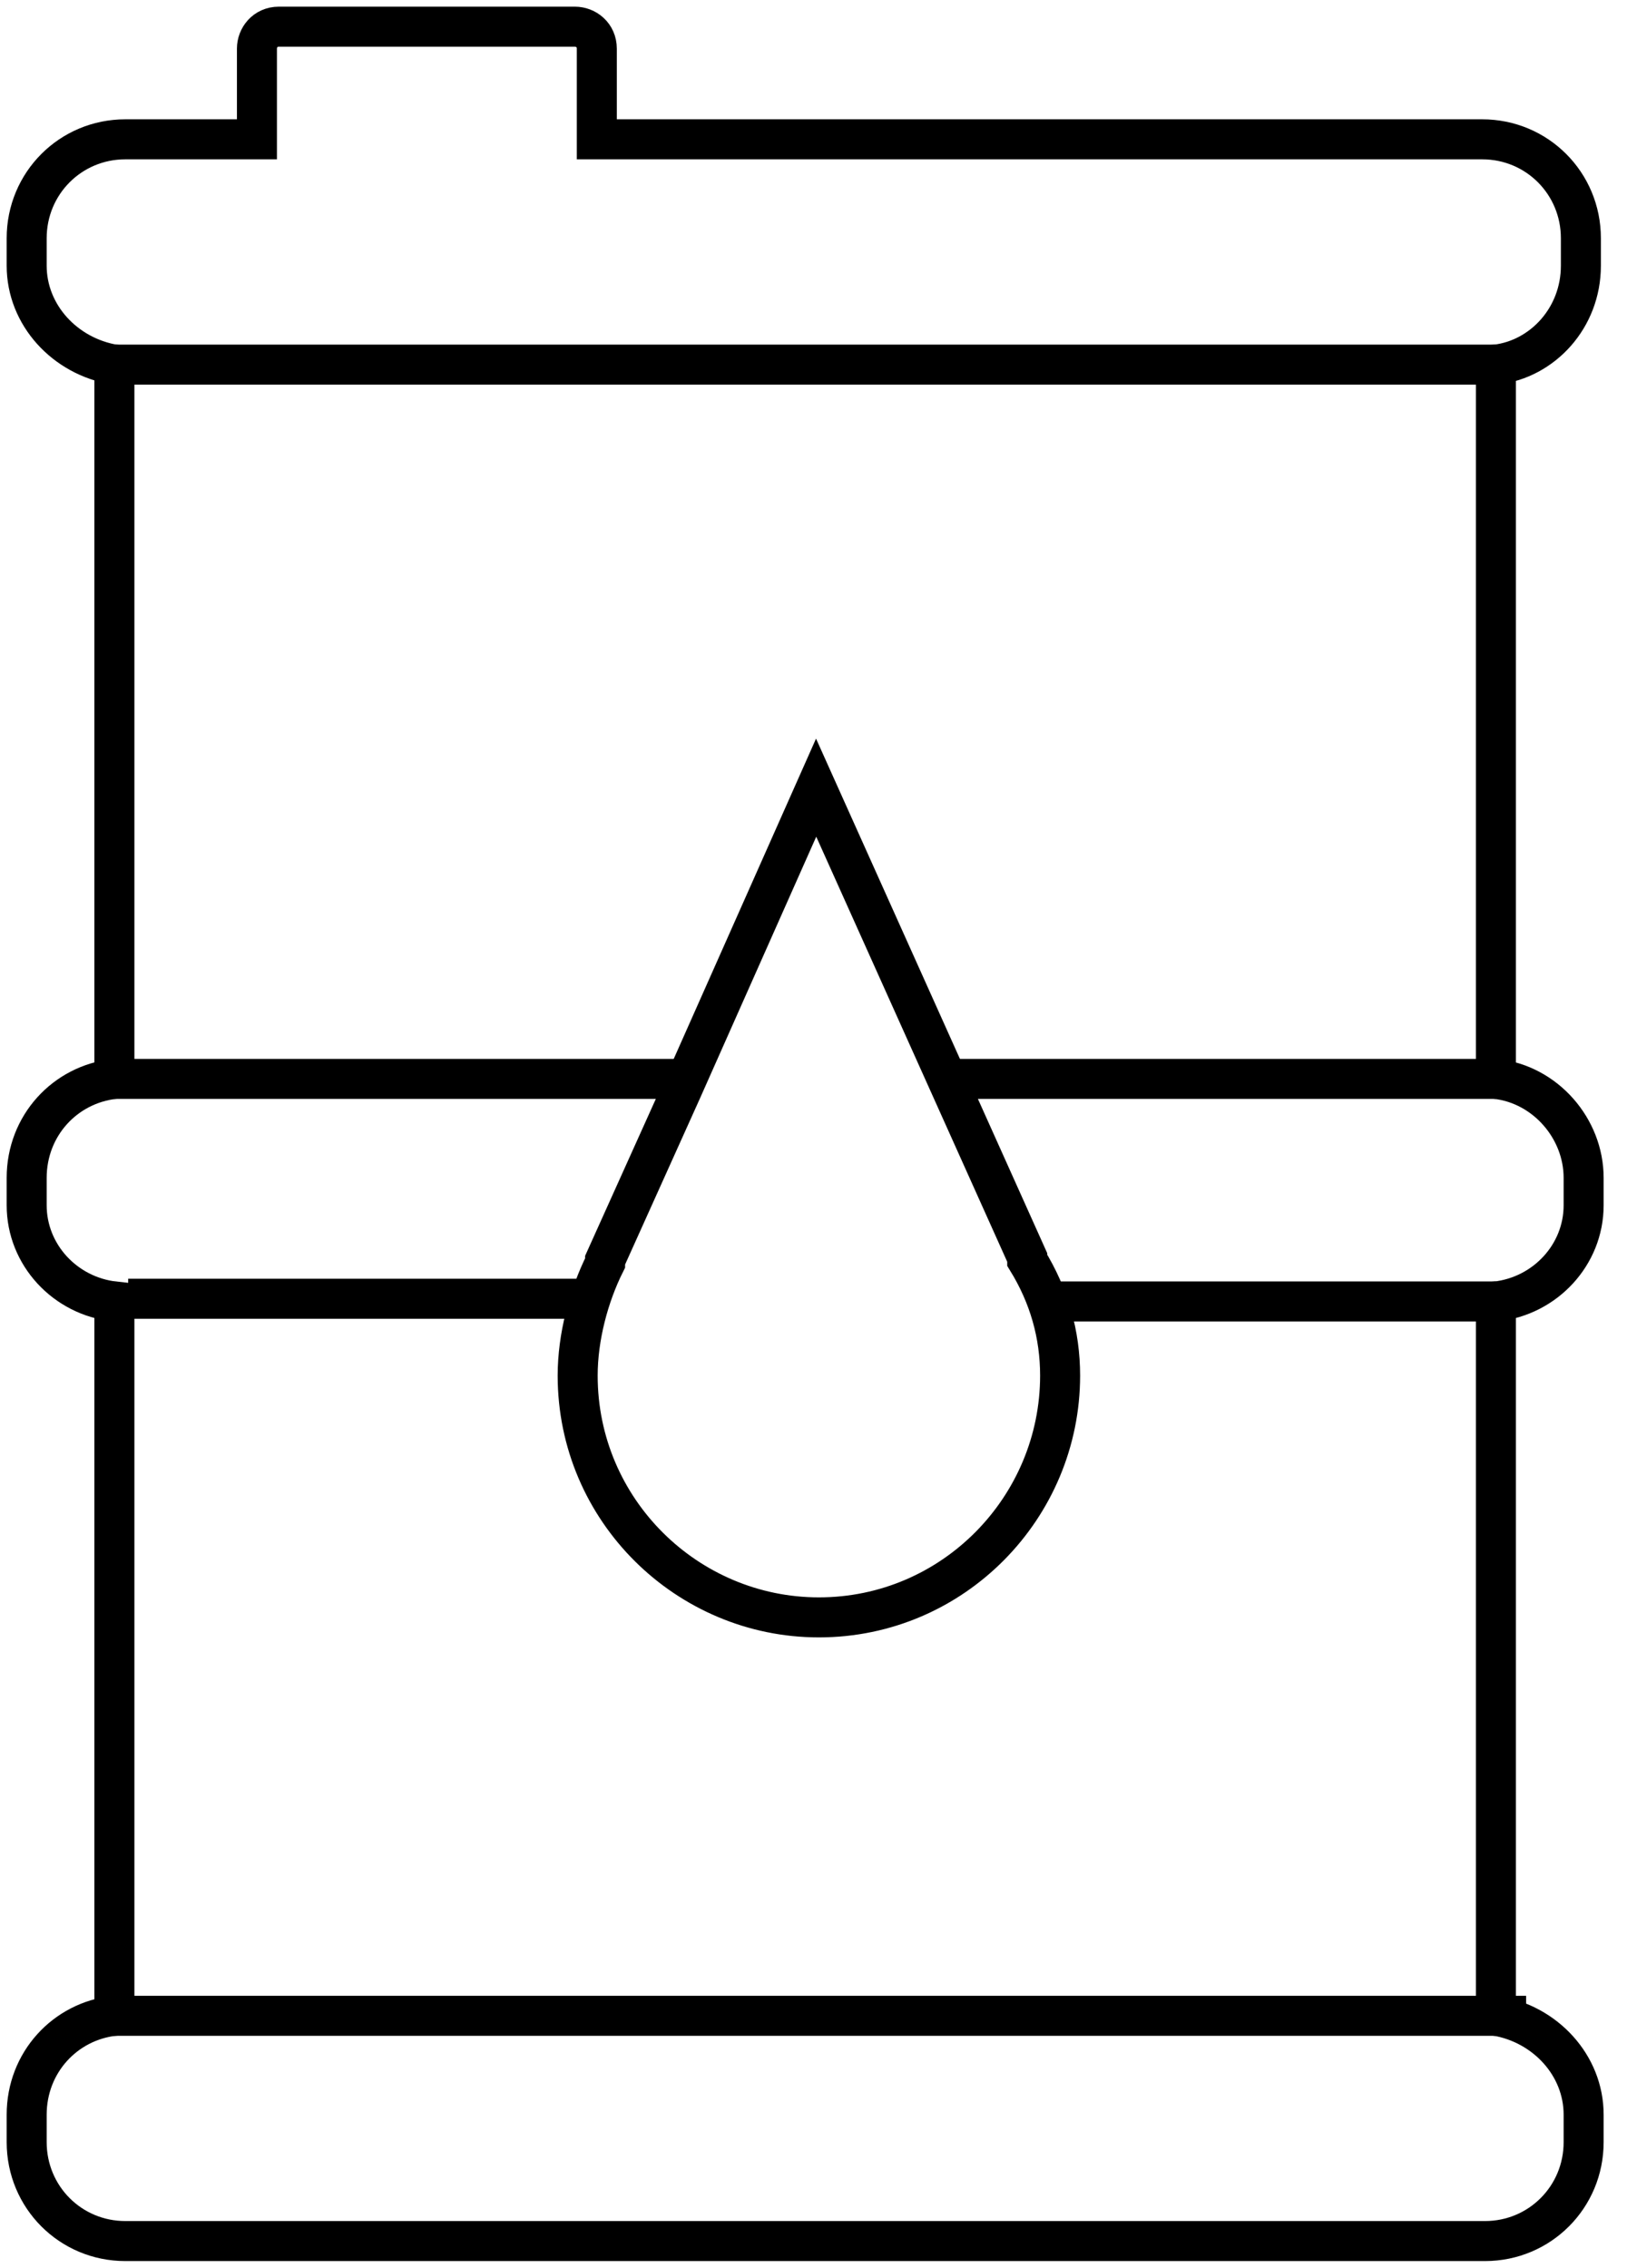 <svg width="61" height="85" viewBox="0 0 61 85" fill="none" xmlns="http://www.w3.org/2000/svg">
<path d="M59.271 9.959V8.929C59.271 6.87 57.627 5.222 55.571 5.222H22.376V1.824C22.376 1.309 21.965 1 21.554 1H10.455C9.941 1 9.633 1.412 9.633 1.824V5.222H4.7C2.644 5.222 1 6.87 1 8.929V9.959C1 11.813 2.439 13.357 4.289 13.666V40.441C2.439 40.646 1 42.191 1 44.148V45.177C1 47.031 2.439 48.576 4.289 48.782V75.556C2.439 75.762 1 77.306 1 79.263V80.293C1 82.352 2.644 84 4.7 84H55.674C57.729 84 59.374 82.352 59.374 80.293V79.263C59.374 77.409 57.935 75.865 56.085 75.556V48.782C57.935 48.576 59.374 47.031 59.374 45.177V44.148C59.374 42.294 57.935 40.646 56.085 40.441V13.666C57.832 13.46 59.271 11.916 59.271 9.959Z" stroke="black" stroke-width="1.5" stroke-miterlimit="10"/>
<path d="M39.746 51.561C39.746 56.504 35.738 60.623 30.702 60.623C25.769 60.623 21.658 56.607 21.658 51.561C21.658 50.119 22.069 48.574 22.686 47.339C22.686 47.339 22.686 47.339 22.686 47.236L25.564 40.851L30.599 29.523L38.513 47.133C38.513 47.133 38.513 47.133 38.513 47.236C39.335 48.574 39.746 50.016 39.746 51.561Z" stroke="black" stroke-width="1.5" stroke-miterlimit="10"/>
<path d="M4.188 13.667H56.087" stroke="black" stroke-width="1.5" stroke-miterlimit="10"/>
<path d="M4.188 75.557H57.217" stroke="black" stroke-width="1.5" stroke-miterlimit="10"/>
<path d="M4.188 40.44H25.564" stroke="black" stroke-width="1.5" stroke-miterlimit="10"/>
<path d="M4.805 48.68H21.967" stroke="black" stroke-width="1.5" stroke-miterlimit="10"/>
<path d="M56.086 40.44H35.84" stroke="black" stroke-width="1.5" stroke-miterlimit="10"/>
<path d="M56.085 48.781H39.539" stroke="black" stroke-width="1.5" stroke-miterlimit="10"/>
</svg>
